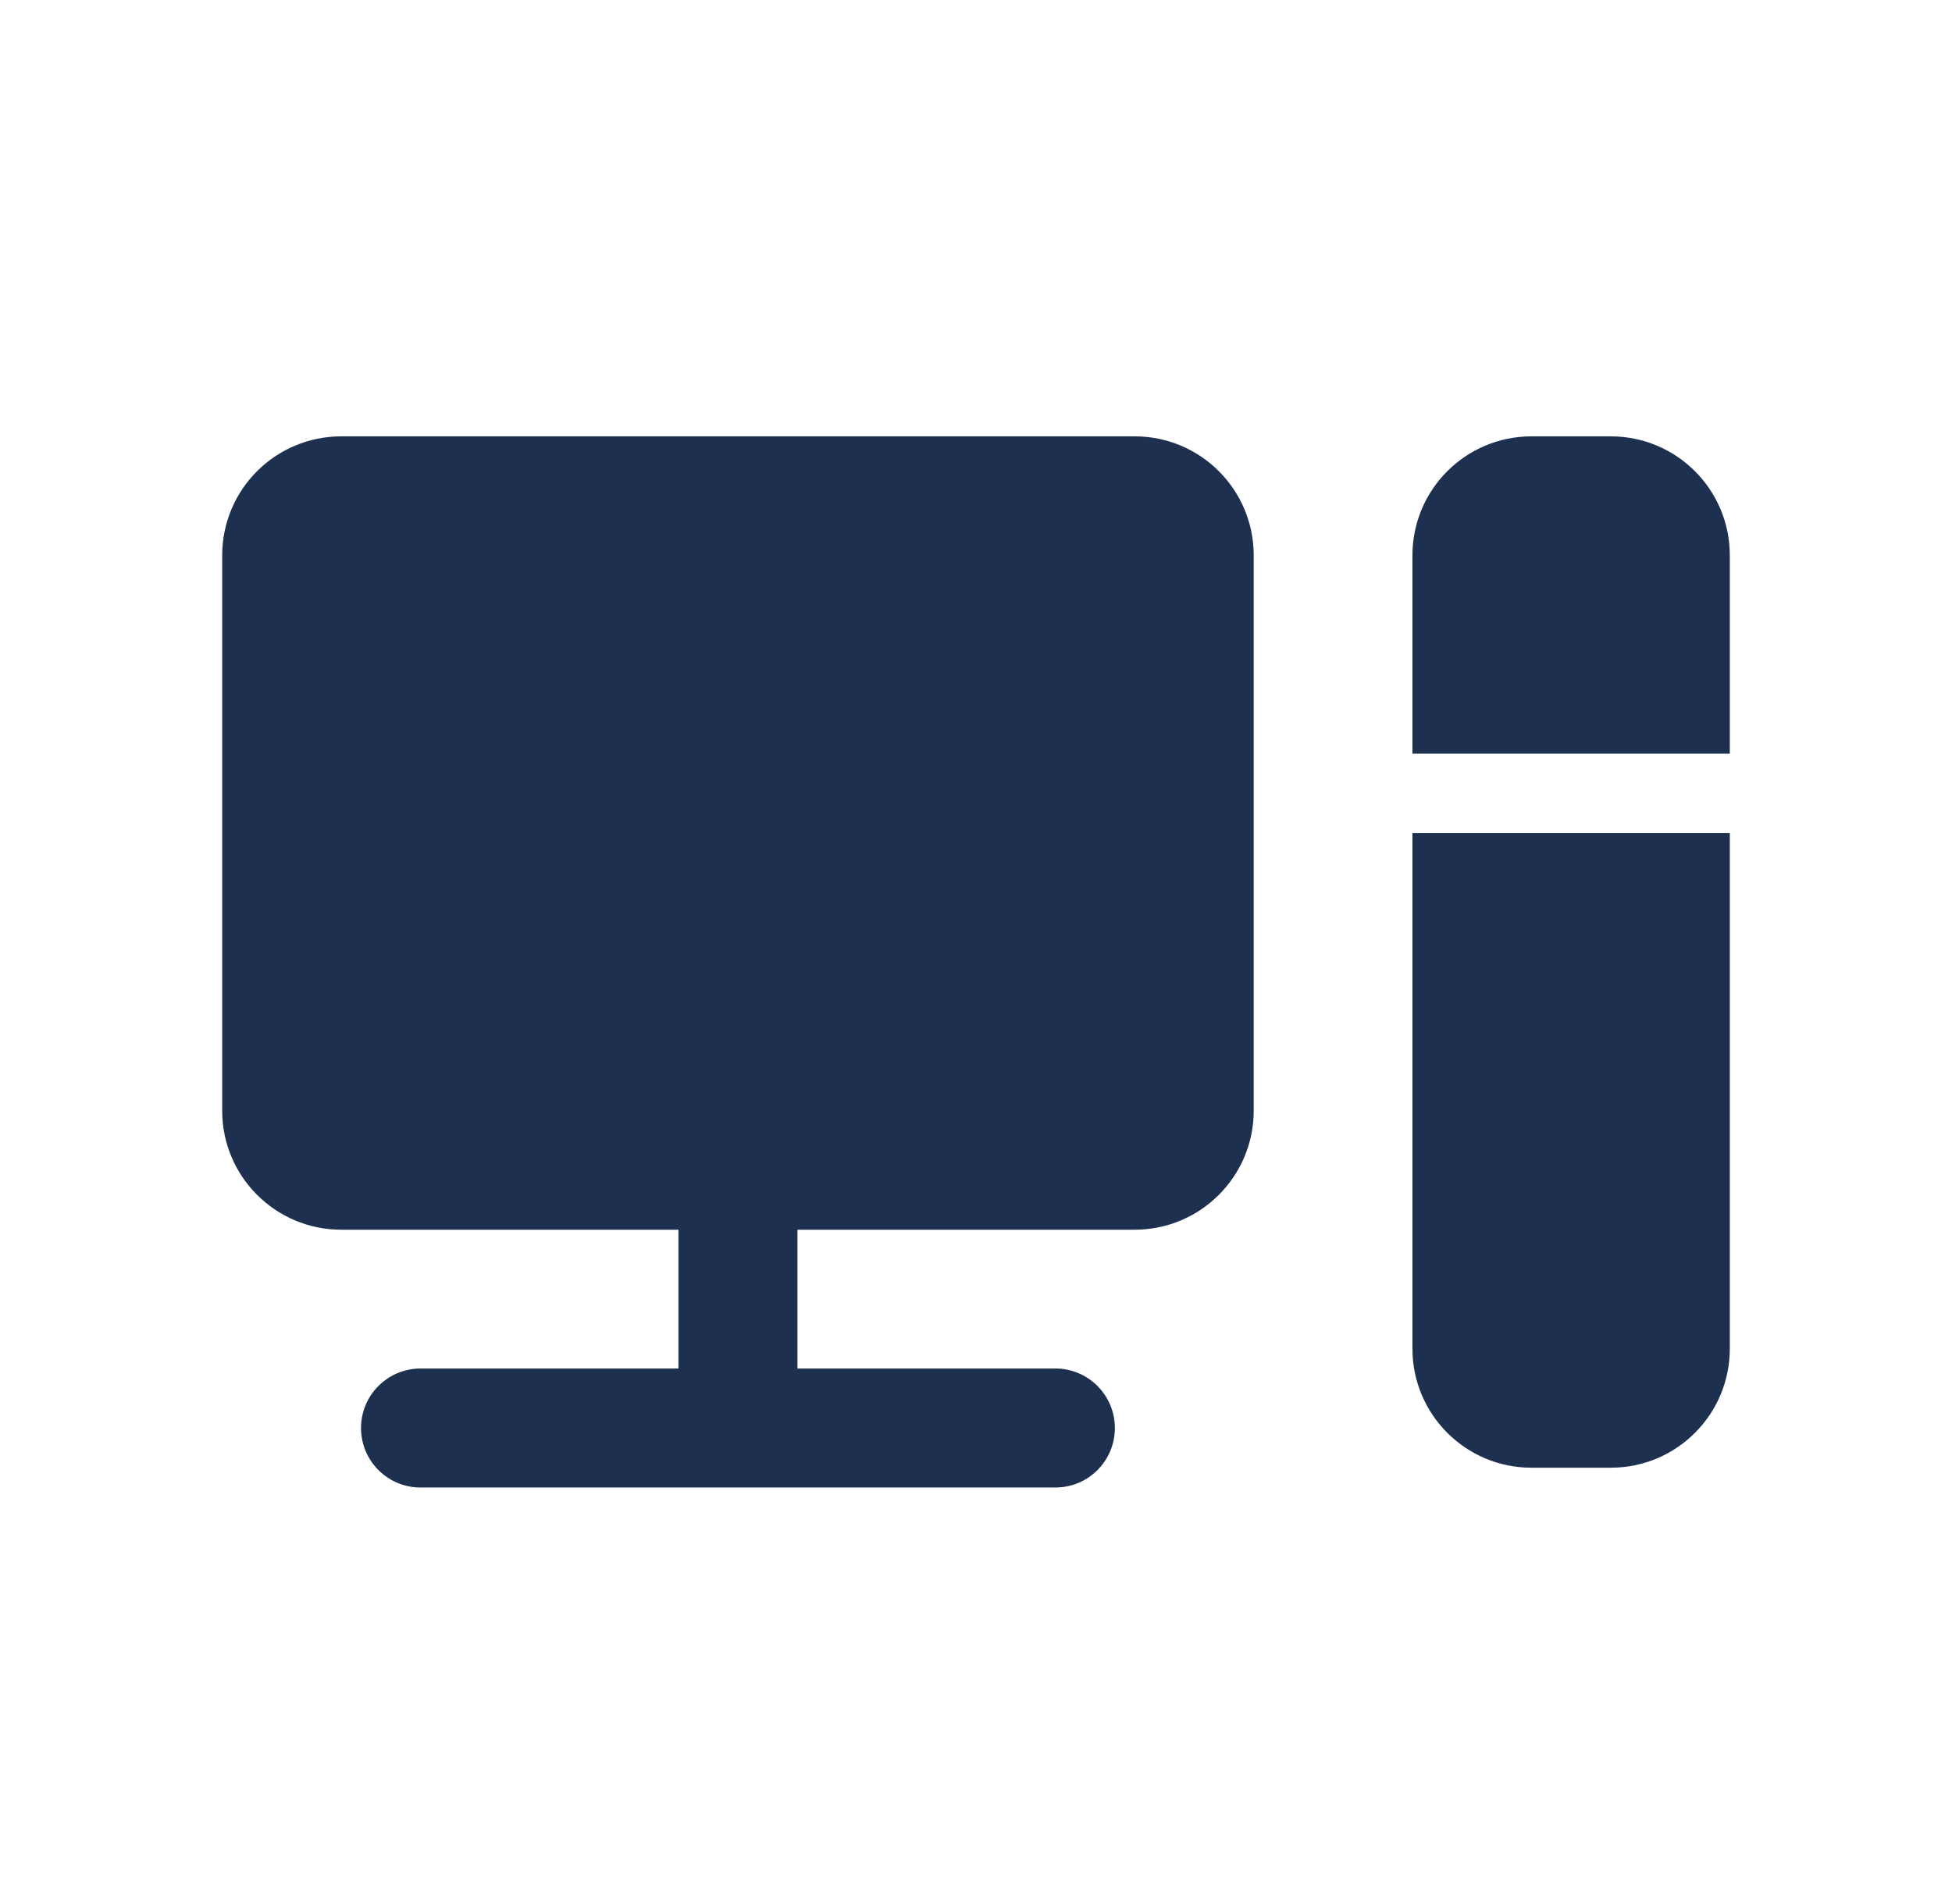 <svg width="41" height="40" viewBox="0 0 41 40" fill="none" xmlns="http://www.w3.org/2000/svg">
<g id="devices-hardware">
<g id="Union">
<path d="M7.167 9.167C5.786 9.167 4.667 10.286 4.667 11.667V23.334C4.667 24.714 5.786 25.834 7.167 25.834H14.25V28.75H8.833C8.143 28.75 7.583 29.31 7.583 30C7.583 30.691 8.143 31.25 8.833 31.25H22.167C22.857 31.25 23.417 30.691 23.417 30C23.417 29.31 22.857 28.75 22.167 28.75H16.75V25.834H23.833C25.214 25.834 26.333 24.714 26.333 23.334V11.667C26.333 10.286 25.214 9.167 23.833 9.167H7.167Z" fill="#1E3050"/>
<path d="M32.167 9.167C30.786 9.167 29.667 10.286 29.667 11.667V15.834L36.333 15.834V11.667C36.333 10.286 35.214 9.167 33.833 9.167H32.167Z" fill="#1E3050"/>
<path d="M29.667 28.334V17.5L36.333 17.5V28.334C36.333 29.714 35.214 30.834 33.833 30.834H32.167C30.786 30.834 29.667 29.714 29.667 28.334Z" fill="#1E3050"/>
</g>
</g>
</svg>
